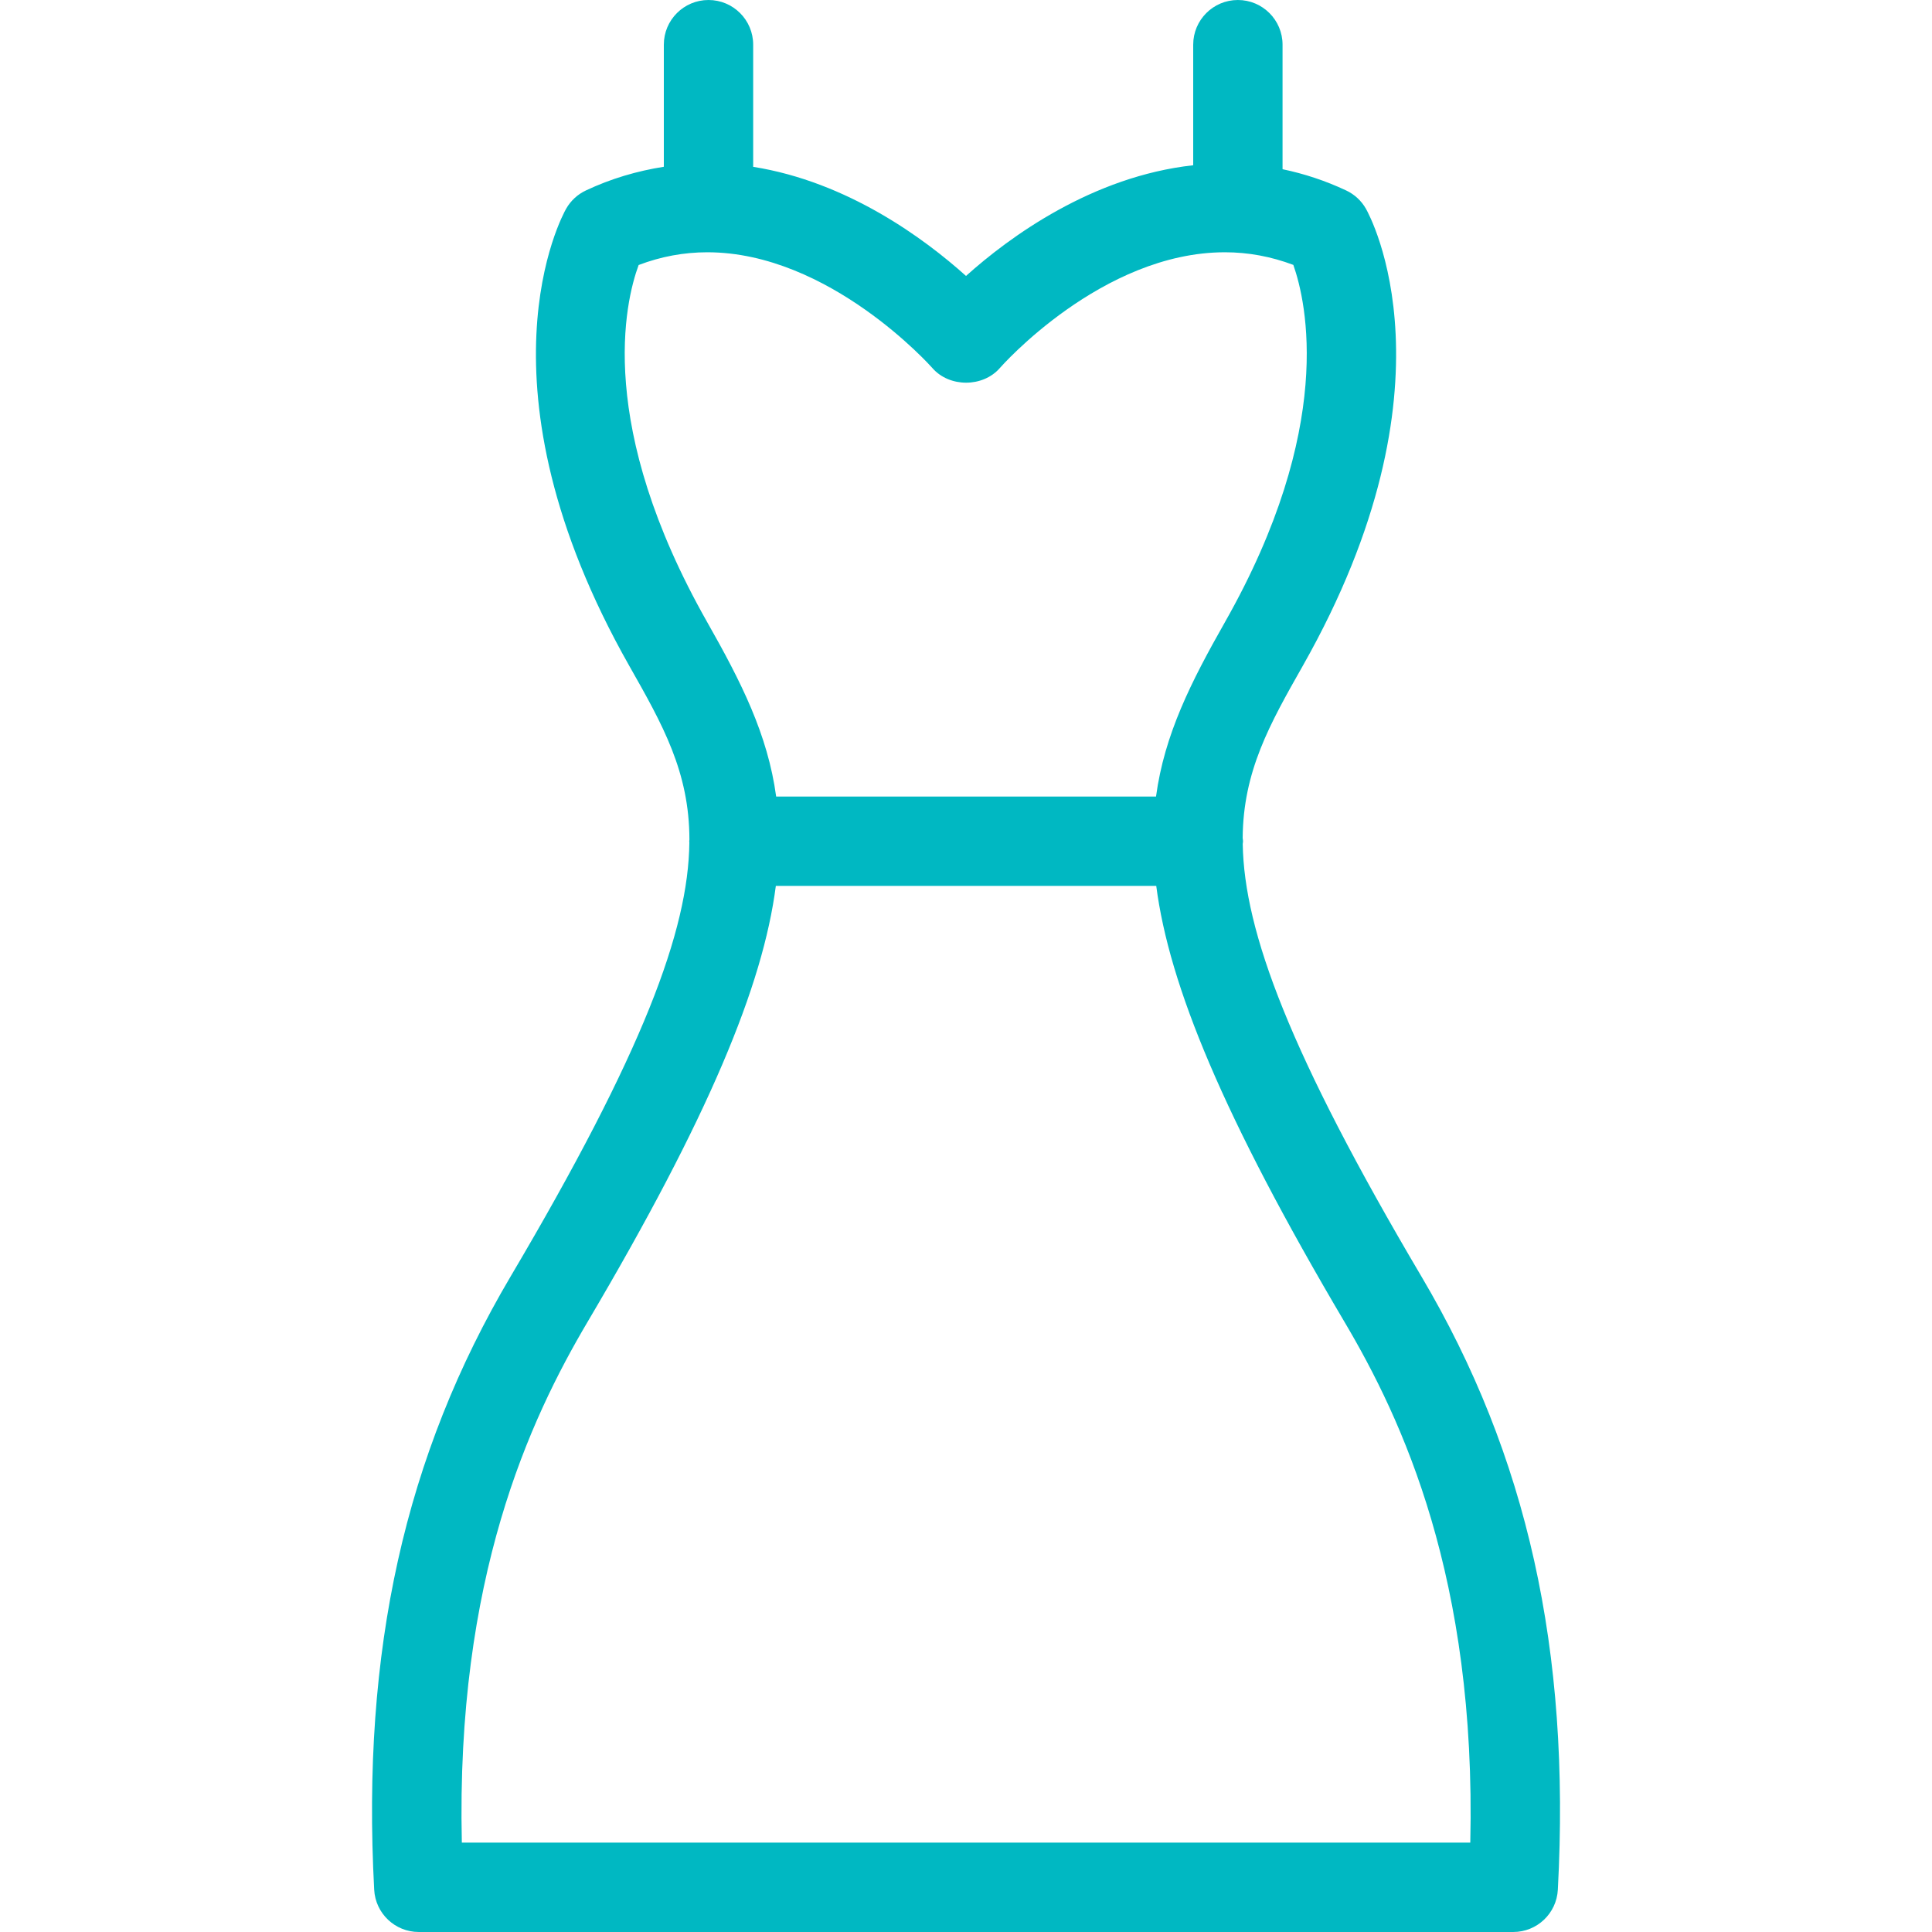 <?xml version="1.0" encoding="iso-8859-1"?>
<!-- Generator: Adobe Illustrator 16.0.0, SVG Export Plug-In . SVG Version: 6.00 Build 0)  -->
<!DOCTYPE svg PUBLIC "-//W3C//DTD SVG 1.1//EN" "http://www.w3.org/Graphics/SVG/1.1/DTD/svg11.dtd">
<svg version="1.1" id="Capa_1" xmlns="http://www.w3.org/2000/svg" xmlns:xlink="http://www.w3.org/1999/xlink" x="0px" y="0px"
	 width="64.875px" height="64.875px" viewBox="0 0 64.875 64.875" style="enable-background:new 0 0 64.875 64.875;"
	 xml:space="preserve" fill='#00B8C2'>
<g>
	<path d="M47.73,42.862c-4.424-7.485-5.952-11.582-6-14.521c0.002-0.031,0.01-0.061,0.01-0.092c0-0.037-0.009-0.072-0.012-0.107
		c0.016-2.246,0.906-3.822,2.015-5.777c5.358-9.453,2.259-15.119,2.124-15.355c-0.153-0.27-0.386-0.484-0.665-0.615
		c-0.693-0.326-1.408-0.561-2.135-0.713V1.5c0-0.828-0.672-1.5-1.5-1.5c-0.829,0-1.5,0.672-1.5,1.5v4.049
		c-3.384,0.373-6.161,2.398-7.629,3.717c-1.398-1.256-3.982-3.162-7.147-3.664V1.5c0-0.828-0.671-1.5-1.5-1.5s-1.5,0.672-1.5,1.5
		v4.1c-0.894,0.141-1.771,0.396-2.616,0.795c-0.28,0.131-0.512,0.346-0.665,0.615c-0.135,0.236-3.235,5.902,2.124,15.355
		c1.117,1.969,2.014,3.555,2.016,5.828c-0.001,0.02-0.006,0.037-0.006,0.057c0,0.014,0.004,0.029,0.004,0.043
		c-0.031,2.943-1.553,7.042-6.001,14.568c-3.554,6.014-5.01,12.559-4.582,20.594c0.042,0.797,0.701,1.42,1.498,1.42h36.75
		c0.798,0,1.456-0.623,1.498-1.42C52.741,55.418,51.285,48.873,47.73,42.862z M21.445,8.899c0.748-0.285,1.521-0.428,2.305-0.428
		c4.105,0,7.526,3.85,7.558,3.887c0.57,0.656,1.695,0.656,2.266,0c0.033-0.039,3.422-3.887,7.558-3.887
		c0.782,0,1.552,0.143,2.297,0.424c0.447,1.268,1.404,5.469-2.293,11.99c-1.143,2.016-2.035,3.773-2.318,5.863H26.063
		c-0.284-2.09-1.176-3.848-2.319-5.863C20.011,14.297,20.98,10.16,21.445,8.899z M49.371,61.873H15.508
		c-0.204-8.887,2.286-14.209,4.223-17.486c4.075-6.895,5.888-11.297,6.321-14.639h12.774c0.434,3.342,2.247,7.744,6.32,14.639
		C47.085,47.664,49.576,52.987,49.371,61.873z"/>
</g>
<g>
</g>
<g>
</g>
<g>
</g>
<g>
</g>
<g>
</g>
<g>
</g>
<g>
</g>
<g>
</g>
<g>
</g>
<g>
</g>
<g>
</g>
<g>
</g>
<g>
</g>
<g>
</g>
<g>
</g>
</svg>
